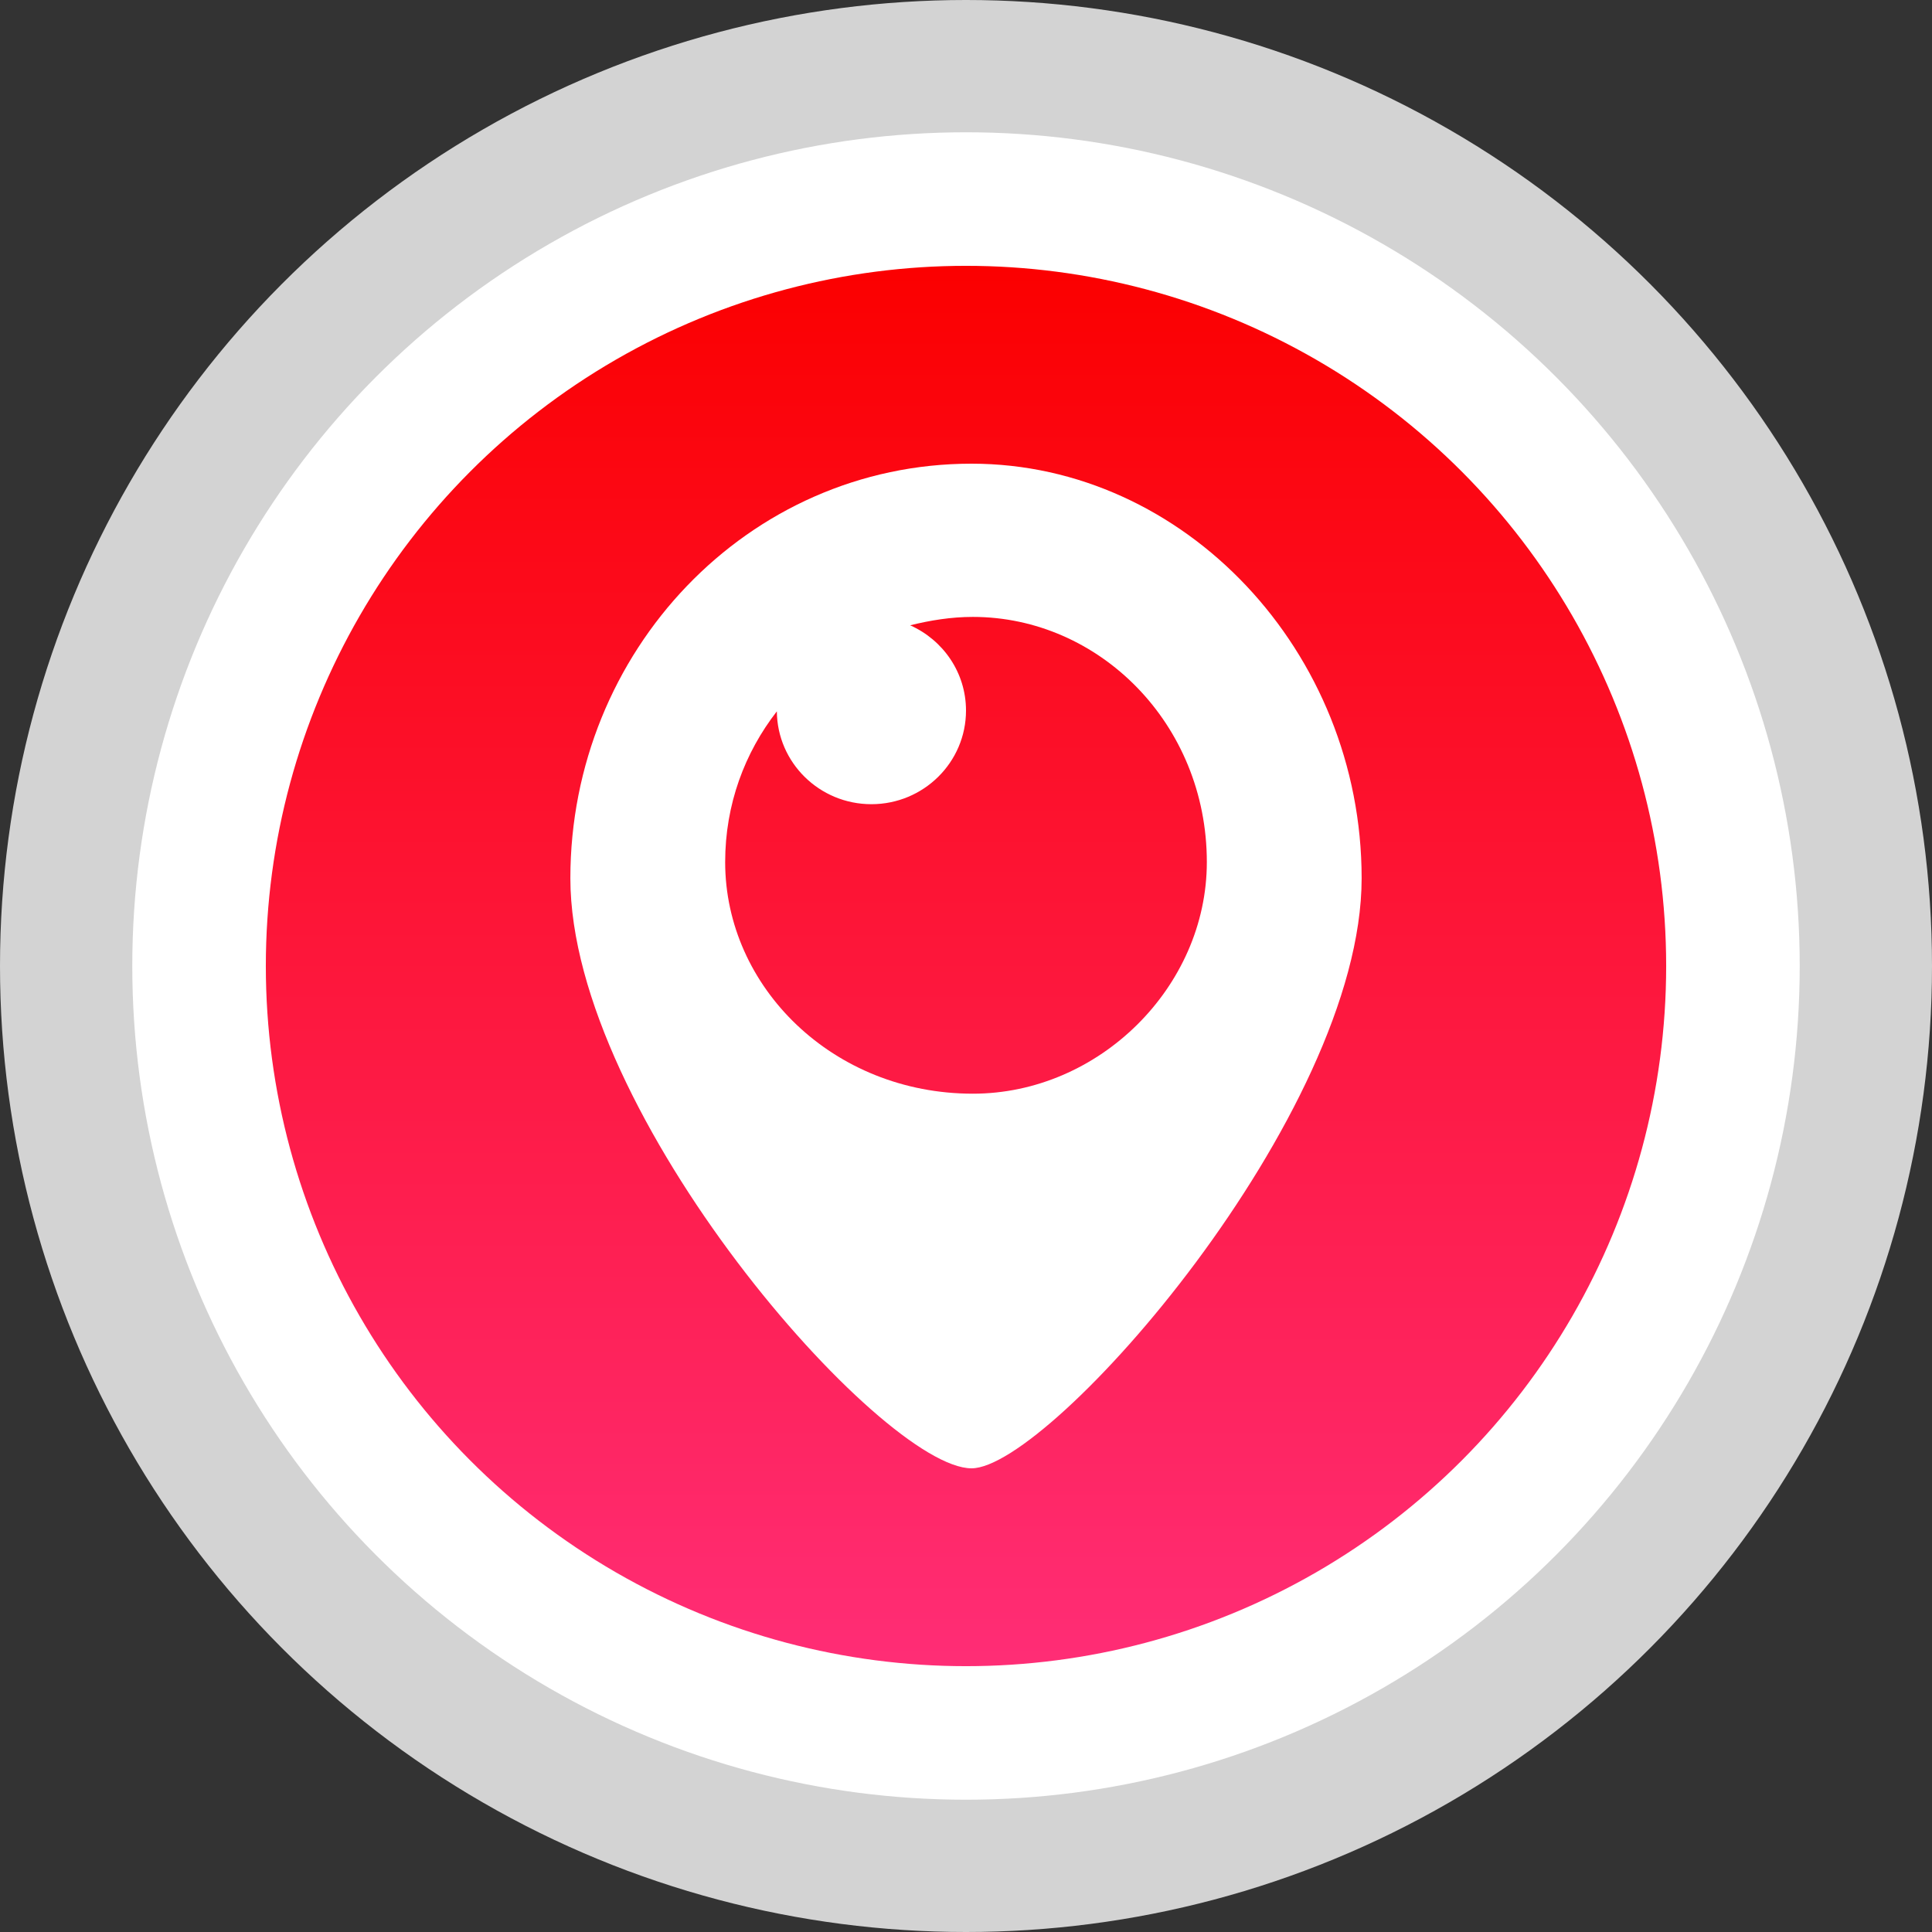 <?xml version="1.0" ?><svg enable-background="new 0 0 32 32" version="1.1" viewBox="0 0 32 32" xml:space="preserve" xmlns="http://www.w3.org/2000/svg" xmlns:xlink="http://www.w3.org/1999/xlink"><rect x="0" y="0" width="32" height="32" fill="#333333" stroke="none"/><g id="Layer_6"/><g id="Layer_4_copy"><g><circle cx="16" cy="16" fill="#D3D3D3" r="16"/><circle cx="16" cy="16" fill="#FFFFFF" r="13.809"/><linearGradient gradientUnits="userSpaceOnUse" id="SVGID_1_" x1="16" x2="16" y1="27.597" y2="4.403"><stop offset="0" style="stop-color:#FF2D76"/><stop offset="1" style="stop-color:#FB0000"/></linearGradient><circle cx="16" cy="16" fill="url(#SVGID_1_)" r="11.597"/></g></g><g id="Official_copy_2"><path clip-rule="evenodd" d="M16.092,7.68c-3.711,0-6.645,3.112-6.645,6.867   c0,3.923,5.159,9.773,6.645,9.773c1.302,0,6.461-5.851,6.461-9.773C22.553,10.792,19.619,7.68,16.092,7.68z M16.114,18.115   c-2.317,0-4.103-1.768-4.103-3.836c0-0.958,0.325-1.813,0.856-2.497c0.007,0.85,0.705,1.538,1.566,1.538   c0.865,0,1.567-0.695,1.567-1.551c0-0.63-0.38-1.169-0.925-1.412c0.332-0.082,0.676-0.139,1.039-0.139   c2.089,0,3.875,1.768,3.875,4.061C19.989,16.347,18.203,18.115,16.114,18.115z" fill="#FFFFFF" fill-rule="evenodd"/></g></svg>